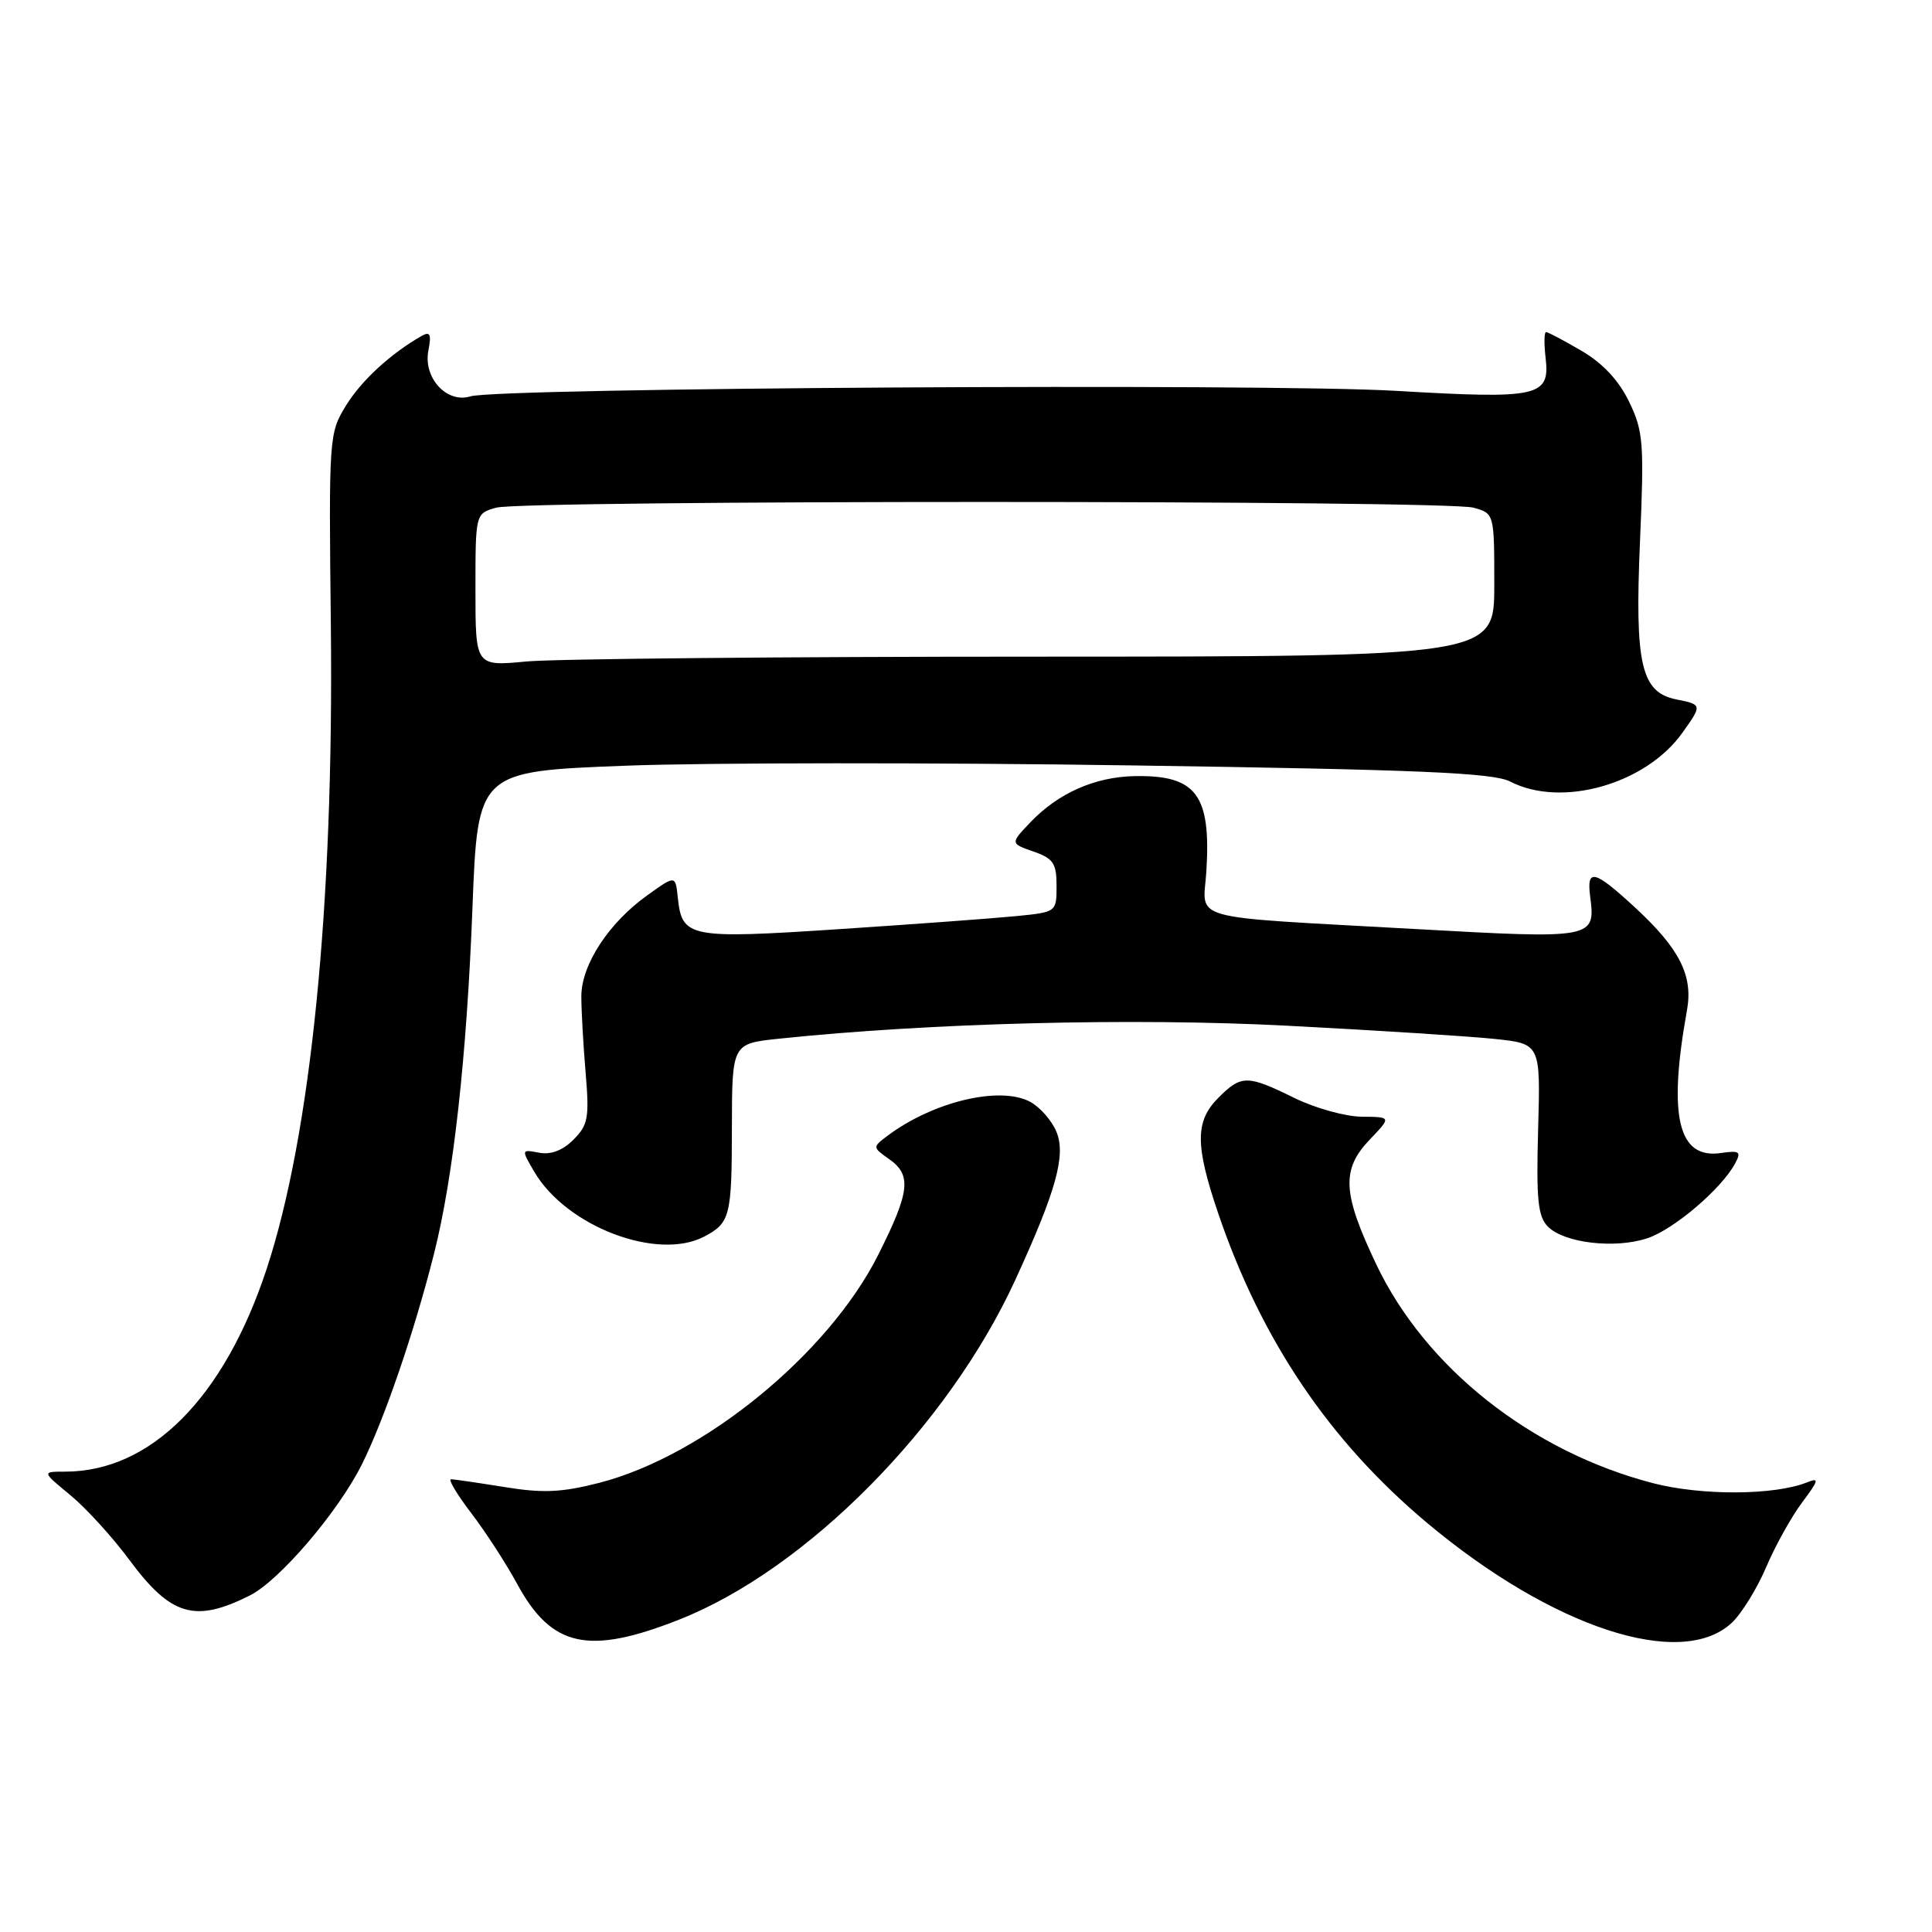 <?xml version="1.0" encoding="UTF-8" standalone="no"?>
<!DOCTYPE svg PUBLIC "-//W3C//DTD SVG 1.1//EN" "http://www.w3.org/Graphics/SVG/1.1/DTD/svg11.dtd" >
<svg xmlns="http://www.w3.org/2000/svg" xmlns:xlink="http://www.w3.org/1999/xlink" version="1.1" viewBox="0 0 256 256">
 <g >
 <path fill="currentColor"
d=" M 90.01 214.60 C 106.86 207.95 125.62 188.99 134.52 169.62 C 139.95 157.80 141.27 153.06 139.98 149.96 C 139.37 148.48 137.80 146.69 136.49 145.99 C 132.47 143.85 123.59 145.98 117.54 150.54 C 115.61 152.00 115.62 152.04 117.79 153.57 C 120.83 155.69 120.58 157.89 116.37 166.27 C 109.75 179.44 93.19 192.96 79.34 196.50 C 74.40 197.76 71.91 197.87 66.84 197.04 C 63.35 196.48 60.17 196.01 59.76 196.01 C 59.35 196.00 60.55 198.02 62.43 200.48 C 64.32 202.95 67.07 207.19 68.55 209.92 C 73.10 218.28 77.99 219.35 90.01 214.60 Z  M 229.48 215.02 C 230.78 213.80 232.82 210.48 234.03 207.65 C 235.23 204.82 237.38 200.96 238.80 199.07 C 241.01 196.12 241.10 195.75 239.44 196.42 C 235.15 198.15 225.45 198.20 219.00 196.52 C 202.89 192.33 188.86 181.22 182.35 167.51 C 177.87 158.08 177.71 154.96 181.52 150.98 C 184.37 148.00 184.37 148.00 180.44 147.97 C 178.27 147.95 174.25 146.83 171.50 145.48 C 165.28 142.42 164.49 142.41 161.45 145.45 C 158.35 148.56 158.34 151.71 161.42 160.78 C 167.14 177.58 176.11 190.88 189.02 201.73 C 205.66 215.69 222.78 221.31 229.48 215.02 Z  M 33.12 211.40 C 37.03 209.43 44.81 200.33 47.95 194.04 C 50.92 188.09 54.91 176.45 57.52 166.08 C 60.08 155.94 61.85 140.00 62.60 120.35 C 63.30 102.21 63.30 102.21 82.90 101.46 C 93.68 101.05 123.84 101.03 149.91 101.42 C 188.20 101.98 197.86 102.40 200.11 103.56 C 206.92 107.08 218.08 103.91 222.93 97.09 C 225.56 93.40 225.55 93.36 222.14 92.68 C 217.45 91.74 216.60 88.08 217.31 71.68 C 217.87 58.69 217.75 57.14 215.87 53.24 C 214.50 50.41 212.38 48.13 209.57 46.49 C 207.23 45.12 205.12 44.00 204.86 44.00 C 204.61 44.00 204.58 45.54 204.80 47.41 C 205.40 52.57 203.94 52.90 185.00 51.79 C 167.58 50.77 66.03 51.38 62.34 52.52 C 59.21 53.49 56.07 50.08 56.76 46.47 C 57.18 44.30 56.99 43.88 55.89 44.50 C 51.76 46.86 47.93 50.38 45.87 53.70 C 43.59 57.40 43.56 57.80 43.84 82.98 C 44.24 120.00 41.20 150.37 35.31 168.21 C 29.68 185.25 19.96 195.00 8.62 195.00 C 5.54 195.00 5.54 195.00 9.33 198.12 C 11.41 199.84 14.92 203.69 17.13 206.68 C 22.64 214.13 25.83 215.07 33.12 211.40 Z  M 93.32 163.85 C 96.75 162.04 96.97 161.17 96.98 149.39 C 97.00 138.28 97.00 138.28 103.25 137.63 C 123.18 135.54 150.16 134.85 170.51 135.91 C 182.28 136.52 194.66 137.31 198.02 137.66 C 204.13 138.30 204.13 138.30 203.81 149.61 C 203.55 158.97 203.78 161.20 205.11 162.54 C 207.28 164.71 213.97 165.50 218.27 164.08 C 221.78 162.92 228.12 157.52 229.92 154.15 C 230.75 152.60 230.51 152.42 228.03 152.78 C 222.35 153.62 221.00 147.92 223.53 133.88 C 224.37 129.26 222.56 125.70 216.60 120.20 C 211.26 115.28 210.22 115.02 210.70 118.75 C 211.43 124.40 211.30 124.43 187.35 123.09 C 156.73 121.38 159.43 122.13 159.85 115.45 C 160.48 105.28 158.51 102.68 150.31 102.84 C 145.08 102.95 140.25 105.08 136.57 108.92 C 133.86 111.76 133.86 111.76 136.93 112.83 C 139.56 113.74 140.00 114.39 140.00 117.38 C 140.00 120.84 139.98 120.86 134.75 121.38 C 131.86 121.67 121.30 122.45 111.29 123.11 C 91.23 124.43 90.37 124.26 89.81 118.91 C 89.50 115.96 89.50 115.96 85.80 118.61 C 80.66 122.28 77.03 127.83 77.03 132.03 C 77.03 133.94 77.29 138.50 77.60 142.17 C 78.10 148.11 77.93 149.07 75.98 151.02 C 74.56 152.44 72.98 153.04 71.43 152.74 C 69.07 152.29 69.06 152.30 70.78 155.24 C 75.02 162.51 87.10 167.12 93.32 163.85 Z  M 63.00 78.16 C 63.00 68.04 63.00 68.04 65.75 67.27 C 69.34 66.26 191.66 66.26 195.25 67.27 C 198.00 68.04 198.00 68.04 198.00 77.52 C 198.00 87.00 198.00 87.00 137.25 87.01 C 103.84 87.01 73.46 87.30 69.75 87.65 C 63.00 88.29 63.00 88.29 63.00 78.16 Z "/>
</g>
</svg>